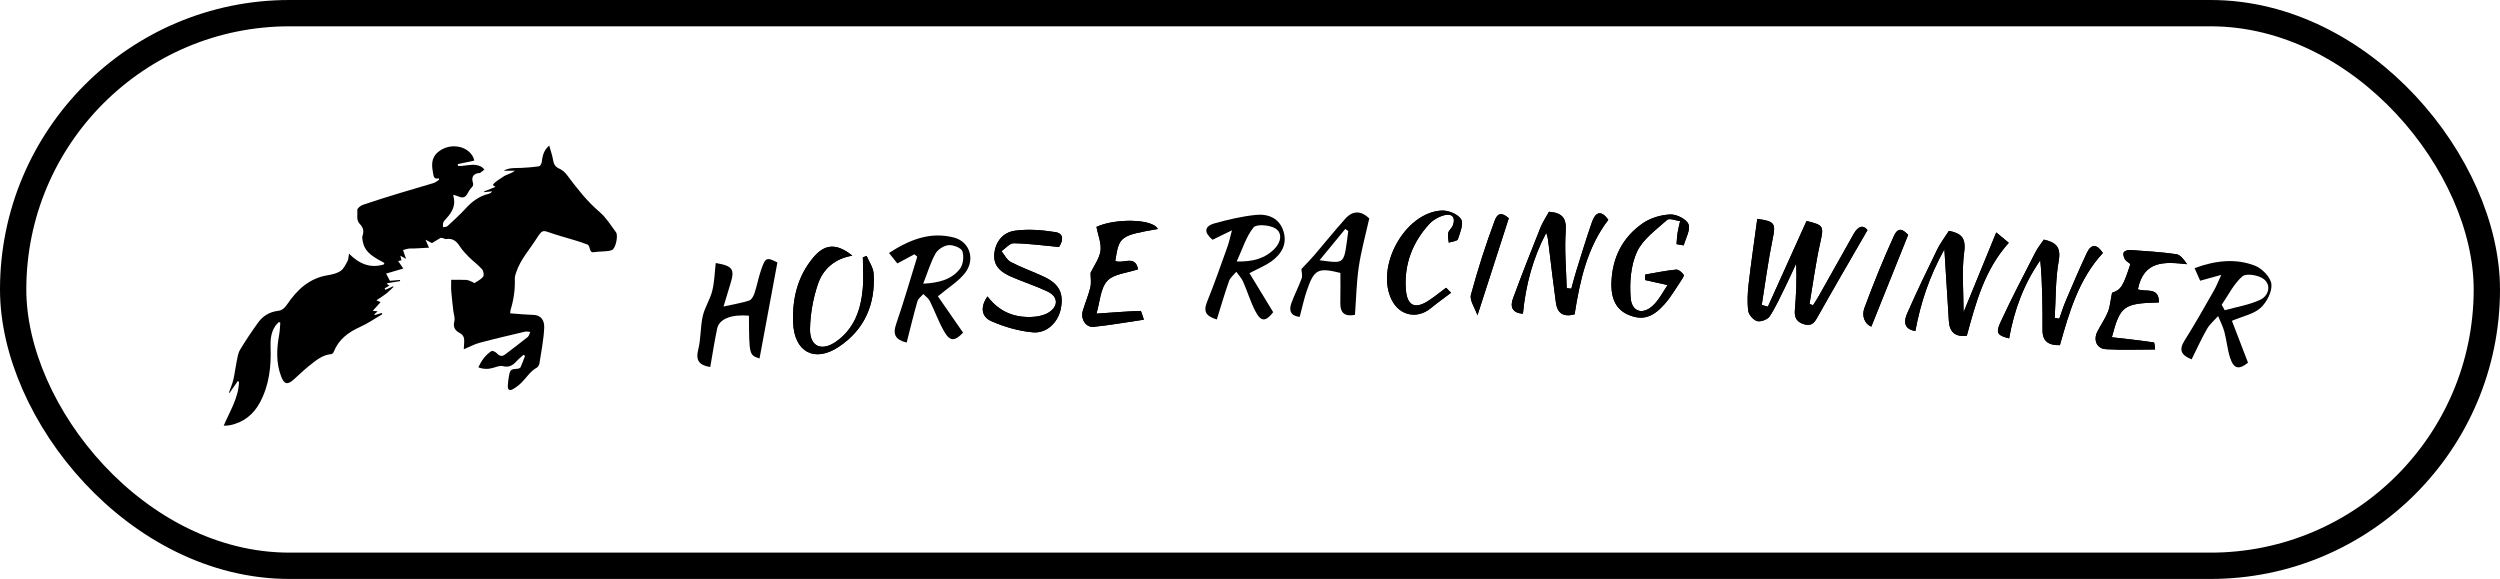 <?xml version="1.0" encoding="UTF-8"?>
<svg width="190px" height="44px" viewBox="0 0 190 44" version="1.1" xmlns="http://www.w3.org/2000/svg" xmlns:xlink="http://www.w3.org/1999/xlink">
    <title>logo</title>
    <g id="页面-1" stroke="none" stroke-width="1" fill="none" fill-rule="evenodd">
        <g id="saima01优化" transform="translate(-239, -16)">
            <g id="logo" transform="translate(240, 17)">
                <rect id="矩形" stroke="#000000" stroke-width="2" x="0" y="0" width="188" height="42" rx="21"></rect>
                <g id="编组" transform="translate(16, 10)" fill="#000000">
                    <path d="M16.349,2.547 C16.356,2.587 16.362,2.627 16.369,2.667 C16.229,2.751 16.099,2.867 15.948,2.913 C15.089,3.177 14.223,3.417 13.364,3.68 C12.429,3.965 11.494,4.254 10.569,4.571 C10.399,4.629 10.145,4.837 10.156,4.956 C10.187,5.308 10.055,5.716 10.336,6.01 C10.598,6.282 10.679,6.555 10.552,6.917 C10.505,7.051 10.548,7.224 10.575,7.374 C10.697,8.053 11.199,8.408 11.74,8.724 C11.896,8.815 12.055,8.899 12.213,8.986 C12.199,9.023 12.186,9.06 12.173,9.097 C11.165,9.409 10.315,9.072 9.524,8.278 C9.478,8.53 9.486,8.706 9.414,8.839 C9.266,9.107 9.126,9.427 8.89,9.588 C8.612,9.777 8.242,9.862 7.9,9.918 C6.497,10.149 5.566,11.032 4.812,12.148 C4.63,12.416 4.44,12.587 4.121,12.626 C3.5,12.703 2.987,13.001 2.626,13.502 C2.139,14.177 1.671,14.869 1.244,15.584 C1.082,15.856 1.043,16.208 0.976,16.529 C0.884,16.969 0.839,17.42 0.735,17.857 C0.654,18.193 0.512,18.513 0.398,18.841 C0.412,18.849 0.427,18.856 0.442,18.864 C0.652,18.564 0.863,18.263 1.073,17.962 L1.165,18.017 C1.132,19.223 0.481,20.229 5.28634361e-05,21.356 C0.196,21.341 0.335,21.346 0.468,21.319 C1.503,21.107 2.258,20.515 2.755,19.588 C3.459,18.273 3.619,16.85 3.564,15.386 C3.543,14.826 3.592,14.281 3.908,13.797 C3.985,13.678 4.095,13.582 4.191,13.476 C4.228,13.492 4.265,13.508 4.303,13.524 C4.276,13.823 4.272,14.127 4.219,14.421 C4.023,15.499 3.969,16.565 4.37,17.615 C4.592,18.198 4.837,18.271 5.308,17.857 C5.704,17.508 6.079,17.132 6.492,16.805 C6.997,16.406 7.491,15.968 8.184,15.911 C8.248,15.906 8.333,15.818 8.36,15.749 C8.733,14.801 9.46,14.255 10.36,13.851 C10.952,13.585 11.493,13.206 12.057,12.879 L12.009,12.786 L11.484,12.948 C11.474,12.927 11.464,12.906 11.454,12.885 C11.528,12.817 11.602,12.75 11.701,12.66 C11.564,12.647 11.467,12.638 11.325,12.625 C11.532,12.396 11.704,12.205 11.923,11.963 C11.808,11.912 11.729,11.877 11.608,11.823 C11.908,11.621 12.143,11.481 12.356,11.313 C12.553,11.158 12.728,10.973 12.912,10.8 C12.898,10.788 12.883,10.776 12.869,10.764 C12.673,10.852 12.477,10.94 12.282,11.028 C12.266,10.991 12.25,10.955 12.234,10.918 C12.351,10.849 12.468,10.781 12.599,10.703 C12.527,10.662 12.477,10.633 12.427,10.605 C12.427,10.579 12.427,10.553 12.427,10.527 C12.755,10.472 13.083,10.417 13.411,10.362 C13.405,10.334 13.4,10.306 13.394,10.278 C13.125,10.3 12.857,10.322 12.635,10.34 C12.512,10.11 12.416,9.929 12.344,9.793 C12.782,9.664 13.206,9.539 13.65,9.408 C13.498,9.187 13.387,9.024 13.257,8.835 C13.386,8.81 13.448,8.799 13.51,8.787 C13.486,8.684 13.463,8.587 13.428,8.437 C13.605,8.532 13.727,8.599 13.85,8.665 C13.854,8.57 13.809,8.534 13.792,8.488 C13.734,8.329 13.685,8.165 13.632,8.004 C13.772,7.966 13.91,7.914 14.053,7.893 C14.182,7.874 14.316,7.892 14.448,7.886 C14.816,7.869 15.184,7.847 15.605,7.825 C15.51,7.608 15.445,7.459 15.34,7.219 C15.565,7.337 15.697,7.406 15.829,7.476 C16.038,7.348 16.246,7.215 16.46,7.094 C16.505,7.069 16.577,7.076 16.632,7.089 C16.725,7.109 16.82,7.183 16.903,7.17 C17.393,7.088 17.689,7.318 17.942,7.716 C18.133,8.017 18.387,8.284 18.642,8.538 C18.96,8.856 19.332,9.122 19.63,9.457 C19.742,9.583 19.805,9.907 19.724,10.018 C19.568,10.232 19.295,10.362 19.062,10.514 C19.037,10.53 18.957,10.449 18.897,10.427 C18.745,10.369 18.593,10.283 18.437,10.274 C18.055,10.252 17.671,10.267 17.292,10.267 C17.292,10.544 17.273,10.841 17.296,11.135 C17.333,11.624 17.395,12.112 17.45,12.6 C17.48,12.872 17.594,13.162 17.531,13.409 C17.418,13.852 17.574,14.119 17.932,14.304 C18.225,14.455 18.298,14.692 18.279,14.989 C18.268,15.159 18.26,15.33 18.247,15.545 C18.682,15.363 19.052,15.157 19.448,15.052 C20.592,14.747 21.747,14.479 22.9,14.207 C23.025,14.178 23.166,14.218 23.299,14.225 C23.238,14.355 23.211,14.527 23.111,14.608 C22.547,15.063 21.967,15.498 21.39,15.936 C21.157,16.112 20.964,16.074 20.762,15.851 C20.669,15.747 20.428,15.632 20.354,15.679 C19.896,15.973 19.591,16.407 19.353,16.916 C19.773,17.076 20.141,17.062 20.522,16.944 C20.75,16.874 21.014,16.771 21.224,16.827 C21.685,16.95 21.976,16.763 22.26,16.452 C22.42,16.275 22.612,16.126 22.789,15.964 C22.827,15.993 22.866,16.021 22.904,16.05 C22.791,16.341 22.689,16.637 22.557,16.919 C22.528,16.981 22.399,17.023 22.313,17.027 C21.841,17.051 21.769,17.099 21.685,17.558 C21.64,17.807 21.607,18.06 21.594,18.312 C21.579,18.63 21.722,18.728 22,18.567 C22.234,18.431 22.454,18.257 22.647,18.066 C23.027,17.691 23.301,17.211 23.793,16.943 C23.892,16.889 23.979,16.739 23.997,16.622 C24.136,15.718 24.321,14.814 24.36,13.905 C24.385,13.328 24.102,12.941 23.522,12.93 C23.062,12.922 22.602,12.874 22.141,12.842 C22.025,12.834 21.909,12.823 21.774,12.812 C21.787,12.699 21.784,12.622 21.805,12.552 C22.044,11.776 22.154,10.984 22.126,10.17 C22.121,10.012 22.181,9.847 22.232,9.692 C22.567,8.683 23.3,7.915 23.841,7.03 C23.904,6.927 23.981,6.833 24.055,6.737 C24.212,6.533 24.37,6.534 24.623,6.624 C25.34,6.881 26.08,7.073 26.809,7.297 C27.091,7.383 27.37,7.48 27.645,7.586 C27.703,7.609 27.76,7.688 27.779,7.752 C27.913,8.209 27.91,8.209 28.385,8.135 C28.472,8.122 28.561,8.128 28.648,8.119 C28.935,8.088 29.243,8.109 29.503,8.007 C29.788,7.895 30.004,6.906 29.814,6.65 C29.424,6.121 29.067,5.537 28.576,5.118 C27.608,4.294 26.846,3.309 26.093,2.304 C25.948,2.11 25.746,1.922 25.529,1.828 C25.214,1.693 25.087,1.494 25.035,1.168 C24.978,0.811 24.852,0.465 24.742,0.065 C24.284,0.446 24.235,0.894 24.168,1.342 C24.151,1.454 24.046,1.629 23.963,1.641 C23.523,1.705 23.078,1.738 22.634,1.76 C22.173,1.782 21.703,1.724 21.272,1.976 L22.13,1.976 C21.85,2.207 21.52,2.232 21.226,2.443 C20.952,2.64 20.646,2.776 20.449,3.061 C20.526,3.114 20.58,3.151 20.657,3.204 C20.343,3.329 20.065,3.44 19.786,3.551 C19.793,3.569 19.8,3.587 19.807,3.605 C19.983,3.585 20.158,3.566 20.396,3.539 C20.326,3.627 20.316,3.65 20.299,3.658 C20.24,3.688 20.181,3.721 20.118,3.737 C19.42,3.906 18.88,4.308 18.399,4.834 C17.963,5.312 17.481,5.748 17.005,6.188 C16.931,6.256 16.782,6.242 16.668,6.266 C16.673,6.146 16.647,6.011 16.692,5.908 C16.748,5.781 16.856,5.675 16.952,5.569 C17.39,5.087 17.656,4.557 17.452,3.883 C17.445,3.859 17.47,3.826 17.477,3.805 C17.647,3.864 17.811,3.923 17.976,3.976 C18.21,4.052 18.377,3.974 18.499,3.759 C18.602,3.58 18.703,3.389 18.848,3.248 C18.998,3.103 18.973,2.984 18.924,2.812 C18.82,2.449 19.007,2.194 19.372,2.156 C19.416,2.151 19.469,2.159 19.501,2.136 C19.611,2.057 19.713,1.968 19.818,1.883 C19.731,1.807 19.655,1.71 19.555,1.659 C19.091,1.425 18.609,1.558 18.13,1.607 C18.024,1.618 17.916,1.608 17.809,1.608 C17.802,1.563 17.796,1.518 17.789,1.473 C18.202,1.385 18.616,1.298 19.045,1.207 C19.019,1.121 19.006,1.045 18.976,0.978 C18.544,0.029 17.119,-0.172 16.266,0.578 C15.729,1.05 15.815,1.631 15.923,2.228 C15.964,2.455 16.024,2.646 16.349,2.547" id="Fill-1"></path>
                </g>
                <g id="编组" transform="translate(52, 15)" fill="#000000">
                    <path d="M49.467,1.566 C49.392,1.51 49.317,1.454 49.243,1.398 C48.616,2.161 47.988,2.924 47.286,3.778 C49.291,4.043 49.122,4.123 49.467,1.566 M45.908,4.445 C46.235,4.094 46.584,3.744 46.905,3.371 C47.689,2.458 48.44,1.514 49.245,0.619 C49.843,-0.047 50.489,0.038 51.065,0.601 C50.787,1.849 50.452,3.045 50.27,4.264 C50.093,5.451 50.072,6.662 49.978,7.928 C49.236,8.073 48.841,7.823 48.864,6.988 C48.885,6.241 48.869,5.493 48.869,4.742 C47.168,4.319 46.874,4.46 46.319,6.087 C46.099,6.731 45.959,7.402 45.778,8.083 C45.09,8.017 44.946,7.601 45.139,7.057 C45.367,6.412 45.693,5.802 45.926,5.158 C46.002,4.948 45.918,4.679 45.908,4.445" id="Fill-1"></path>
                    <path d="M88.928,1.487 C88.62,1.079 88.228,1.166 87.887,1.767 C86.987,3.358 86.097,4.954 85.199,6.547 C85.073,6.77 84.926,6.983 84.789,7.2 C84.701,7.166 84.613,7.132 84.525,7.098 C84.787,5.56 84.989,4.007 85.329,2.486 C85.616,1.195 85.63,1.117 84.298,0.794 C83.32,2.962 82.339,5.135 81.359,7.308 C81.203,7.264 81.047,7.22 80.892,7.176 C81.164,5.496 81.381,3.804 81.726,2.139 C81.963,0.996 81.901,0.819 80.553,0.636 C80.331,2.282 80.087,3.926 79.897,5.575 C79.818,6.254 79.78,6.954 79.867,7.626 C79.906,7.924 80.262,8.329 80.548,8.404 C80.825,8.476 81.341,8.281 81.498,8.038 C81.975,7.302 82.337,6.49 82.728,5.7 C83,5.151 83.247,4.589 83.504,4.034 C83.571,5.262 83.503,6.428 83.408,7.593 C83.36,8.183 83.607,8.518 84.169,8.66 C84.758,8.809 84.944,8.433 85.187,8 C86.381,5.874 87.612,3.769 88.928,1.487" id="Fill-3"></path>
                    <path d="M103.552,10.231 C104.26,7.726 104.979,5.215 106.818,3.227 C106.37,2.551 105.937,2.503 105.594,3.233 C105.04,4.416 104.528,5.62 104.016,6.822 C103.821,7.279 103.674,7.756 103.505,8.223 C103.389,8.201 103.275,8.179 103.159,8.156 C103.247,6.712 103.208,5.245 103.461,3.83 C103.654,2.755 103.225,2.414 102.331,2.21 C102.113,2.534 101.864,2.835 101.691,3.174 C100.786,4.947 99.854,6.709 99.027,8.519 C98.657,9.328 98.824,9.498 99.693,9.715 C100.073,7.585 100.798,5.591 102.062,3.783 C102.232,5.582 102.232,7.345 102.232,9.108 C102.232,9.951 102.708,10.252 103.552,10.231" id="Fill-7"></path>
                    <path d="M95.118,1.546 C94.816,2.02 94.472,2.462 94.232,2.954 C93.443,4.566 92.664,6.184 91.943,7.827 C91.702,8.376 91.648,9.006 92.566,9.16 C92.961,7.035 93.616,5.031 94.773,2.947 C94.897,4.954 95.004,6.677 95.113,8.4 C95.167,9.242 95.601,9.622 96.476,9.519 C97.162,7.013 97.813,4.512 99.666,2.453 C99.43,2.259 99.197,2.065 98.715,1.665 C97.854,3.769 97.064,5.698 96.231,7.733 C96.231,6.116 96.083,4.601 96.28,3.134 C96.427,2.041 96.013,1.721 95.118,1.546" id="Fill-9"></path>
                    <path d="M64.724,0.093 C64.493,0.518 64.234,0.899 64.067,1.317 C63.354,3.104 62.647,4.895 61.982,6.701 C61.757,7.313 61.932,7.793 62.742,7.84 C62.952,5.668 63.494,3.621 64.513,1.694 C64.657,2.051 64.671,2.396 64.713,2.737 C64.886,4.164 65.056,5.592 65.251,7.016 C65.361,7.829 65.839,8.11 66.669,7.89 C67.073,5.321 67.617,2.814 69.232,0.705 C68.666,-0.09 68.245,0.148 67.991,0.875 C67.56,2.107 67.184,3.359 66.794,4.605 C66.656,5.046 66.545,5.495 66.421,5.941 L66.07,5.902 C66.033,4.454 65.893,3 65.994,1.562 C66.066,0.558 65.712,0.174 64.724,0.093" id="Fill-11"></path>
                    <path d="M27.486,2.77 C27.837,2.23 27.833,1.74 27.208,1.641 C26.198,1.481 25.134,1.395 24.13,1.535 C23.244,1.658 22.643,2.355 22.565,3.319 C22.489,4.272 23.148,4.726 23.898,5.05 C24.798,5.439 25.74,5.736 26.622,6.158 C27.424,6.541 27.457,7.267 26.71,7.744 C26.396,7.945 25.981,8.045 25.602,8.075 C24.185,8.189 22.971,7.746 22.049,6.528 C21.48,7.334 21.591,8.076 22.33,8.403 C23.317,8.839 24.409,9.155 25.48,9.256 C26.56,9.357 27.417,8.492 27.621,7.462 C27.855,6.28 27.496,5.574 26.328,5.027 C25.5,4.639 24.63,4.337 23.822,3.916 C23.523,3.76 23.344,3.373 23.111,3.09 C23.421,2.878 23.734,2.481 24.04,2.486 C25.14,2.502 26.238,2.655 27.486,2.77" id="Fill-13"></path>
                    <path d="M12.866,3.454 C12.77,3.488 12.674,3.521 12.578,3.555 C12.578,4.369 12.641,5.188 12.565,5.995 C12.416,7.573 11.906,9.009 10.535,9.967 C9.441,10.731 8.538,10.343 8.561,9.009 C8.581,7.861 8.793,6.673 9.163,5.586 C9.551,4.446 10.442,3.651 11.779,3.43 C10.577,2.472 9.689,2.521 8.808,3.576 C7.615,5.004 7.209,6.696 7.278,8.521 C7.362,10.743 8.896,11.587 10.743,10.359 C12.707,9.053 13.539,7.124 13.396,4.798 C13.368,4.341 13.051,3.902 12.866,3.454" id="Fill-15"></path>
                    <path d="M107.516,6.255 C107.389,6.876 107.36,7.32 107.201,7.711 C106.992,8.221 106.67,8.683 106.413,9.175 C106.071,9.831 106.338,10.496 107.055,10.539 C108.275,10.611 109.502,10.559 110.787,10.559 C110.765,10.422 110.755,10.035 110.69,10.025 C109.631,9.866 108.564,9.754 107.501,9.632 C108.137,7.239 108.379,7.054 111.073,6.985 C111.11,5.743 109.984,6.235 109.478,5.98 C109.932,3.777 111.499,3.89 113.215,4.079 C112.964,3.698 112.695,3.359 112.385,3.316 C111.224,3.154 110.049,3.08 108.878,2.999 C108.716,2.987 108.455,3.074 108.402,3.189 C108.339,3.325 108.409,3.571 108.501,3.717 C108.6,3.872 108.793,3.967 108.912,4.062 C108.341,5.81 108.197,6.01 107.516,6.255" id="Fill-17"></path>
                    <path d="M34.992,1.4 C34.605,0.611 31.695,0.594 30.33,1.246 C30.452,1.885 30.719,2.502 30.638,3.068 C30.551,3.665 30.132,4.215 29.883,4.734 C29.883,5.113 29.95,5.494 29.868,5.838 C29.724,6.44 29.477,7.016 29.297,7.61 C29.107,8.234 29.513,8.9 30.119,8.839 C31.369,8.711 32.609,8.49 33.934,8.295 C33.828,8.012 33.745,7.629 33.675,7.631 C32.601,7.667 31.528,7.754 30.331,7.837 C30.592,6.961 30.623,5.926 31.152,5.348 C31.648,4.806 32.672,4.746 33.489,4.466 C33.28,3.328 32.307,4.098 31.762,3.828 C32.05,1.96 32.122,1.905 34.992,1.4" id="Fill-19"></path>
                    <path d="M73.735,5.667 C73.405,6.153 73.132,6.694 72.733,7.115 C71.929,7.961 71.018,7.77 70.929,6.634 C70.838,5.475 70.935,4.168 71.41,3.138 C71.853,2.175 72.871,1.457 73.705,0.709 C73.871,0.56 74.352,0.762 74.688,0.803 C74.622,1.102 74.542,1.399 74.495,1.7 C74.45,1.982 74.441,2.269 74.417,2.554 C74.599,2.586 74.781,2.618 74.963,2.649 C75.107,2.105 75.49,1.47 75.326,1.044 C75.178,0.659 74.424,0.281 73.953,0.299 C73.243,0.328 72.447,0.56 71.863,0.962 C70.319,2.025 69.533,3.578 69.47,5.463 C69.426,6.774 69.877,7.574 70.813,7.948 C71.821,8.351 72.58,8.153 73.498,7.124 C73.967,6.599 74.325,5.975 74.723,5.388 C74.831,5.228 75.015,4.959 74.961,4.883 C74.831,4.7 74.568,4.471 74.383,4.49 C73.596,4.569 72.818,4.732 72.037,4.865 C72.033,5.004 72.029,5.143 72.026,5.282 C72.532,5.396 73.04,5.511 73.735,5.667" id="Fill-21"></path>
                    <path d="M57.28,6.248 C57.155,6.121 57.028,5.995 56.903,5.869 C56.461,6.197 56.034,6.548 55.574,6.849 C54.533,7.531 53.934,7.243 53.843,5.978 C53.708,4.084 54.345,2.432 55.609,1.04 C55.899,0.72 56.343,0.466 56.763,0.356 C57.355,0.201 57.645,0.513 57.419,1.13 C57.342,1.338 57.112,1.497 57.064,1.705 C57.011,1.935 57.087,2.195 57.106,2.441 C57.346,2.358 57.746,2.33 57.797,2.182 C57.966,1.685 58.25,0.997 58.042,0.661 C57.802,0.274 57.073,-0.024 56.575,0.002 C53.761,0.142 51.486,4.306 52.788,6.827 C53.394,8.001 54.714,8.262 55.734,7.426 C56.236,7.016 56.764,6.639 57.28,6.248" id="Fill-23"></path>
                    <path d="M92.021,1.843 C91.818,1.681 91.347,1.047 90.95,1.909 C90.125,3.705 89.388,5.546 88.698,7.4 C88.476,7.996 88.696,8.602 89.219,8.827 C90.138,6.537 91.04,4.289 92.021,1.843" id="Fill-25"></path>
                    <path d="M61.668,0.584 C61.468,0.44 60.928,-0.112 60.608,0.743 C59.912,2.598 59.308,4.493 58.791,6.406 C58.678,6.823 59.087,7.38 59.286,7.967 C60.119,5.387 60.873,3.05 61.668,0.584" id="Fill-27"></path>
                    <path d="M88.928,1.487 C87.612,3.769 86.381,5.874 85.187,8 C84.944,8.433 84.758,8.809 84.169,8.66 C83.607,8.518 83.36,8.183 83.408,7.593 C83.503,6.428 83.571,5.262 83.504,4.034 C83.247,4.589 83,5.151 82.728,5.7 C82.337,6.49 81.975,7.302 81.498,8.038 C81.341,8.281 80.825,8.476 80.548,8.404 C80.262,8.329 79.906,7.924 79.867,7.626 C79.78,6.954 79.818,6.254 79.897,5.575 C80.087,3.926 80.331,2.282 80.553,0.636 C81.901,0.819 81.963,0.996 81.726,2.139 C81.381,3.804 81.164,5.496 80.892,7.176 C81.047,7.22 81.203,7.264 81.359,7.308 C82.339,5.135 83.32,2.962 84.298,0.794 C85.63,1.117 85.616,1.195 85.329,2.486 C84.989,4.007 84.787,5.56 84.525,7.098 C84.613,7.132 84.701,7.166 84.789,7.2 C84.926,6.983 85.073,6.77 85.199,6.547 C86.097,4.954 86.987,3.358 87.887,1.767 C88.228,1.166 88.62,1.079 88.928,1.487" id="Fill-29"></path>
                    <path d="M1.395,3.989 C2.701,4.209 2.862,4.464 2.503,5.596 C2.34,6.109 2.19,6.628 1.989,7.295 C2.753,7.126 3.36,7.029 3.937,6.842 C4.116,6.784 4.271,6.499 4.341,6.286 C4.527,5.729 4.633,5.147 4.818,4.59 C5.165,3.551 5.26,3.524 6.082,3.947 C5.621,6.424 5.171,8.846 4.724,11.245 C3.936,10.981 3.936,10.981 3.919,7.991 C2.578,7.88 1.661,8.231 1.503,8.975 C1.301,9.923 1.158,10.884 0.98,11.895 C0.162,11.756 -0.152,11.425 0.068,10.556 C0.276,9.737 0.221,8.854 0.408,8.028 C0.558,7.364 0.968,6.759 1.133,6.096 C1.302,5.415 1.314,4.695 1.395,3.989" id="Fill-31"></path>
                    <path d="M115.848,7.162 C115.924,7.301 116.001,7.44 116.078,7.578 C116.991,7.322 117.957,7.175 118.799,6.771 C119.393,6.487 119.649,5.688 119.052,5.215 C118.666,4.909 117.718,4.75 117.428,4.998 C116.768,5.564 116.359,6.422 115.848,7.162 M113.787,4.377 C115.376,3.795 116.895,3.625 118.366,4.187 C118.911,4.394 119.569,5.069 119.626,5.591 C119.69,6.172 119.268,6.976 118.801,7.401 C118.285,7.871 117.479,8.021 116.627,8.383 C117.015,9.393 117.429,10.47 117.849,11.565 C117.172,12.112 116.766,12.047 116.492,11.206 C116.281,10.56 116.225,9.865 116.049,9.205 C115.941,8.798 115.736,8.416 115.575,8.024 C115.289,8.347 114.942,8.634 114.731,9 C114.311,9.731 113.965,10.506 113.563,11.312 C112.826,11.01 112.538,10.646 113.036,9.863 C113.823,8.625 114.535,7.34 115.266,6.067 C115.439,5.767 115.562,5.44 115.817,4.89 C115.169,5.069 114.752,5.185 114.212,5.335 C114.092,5.064 113.96,4.767 113.787,4.377" id="Fill-33"></path>
                    <path d="M17.162,5.561 C18.38,5.495 19.332,5.239 19.957,4.426 C20.204,4.105 20.274,3.481 20.14,3.094 C20.051,2.836 19.446,2.601 19.095,2.632 C18.739,2.662 18.275,2.954 18.1,3.267 C17.725,3.936 17.504,4.692 17.162,5.561 M18.281,6.52 C18.868,7.368 19.529,8.321 20.193,9.281 C19.56,9.953 19.193,9.964 18.743,9.17 C18.326,8.436 18.039,7.628 17.662,6.87 C17.56,6.665 17.339,6.519 17.173,6.346 C17.019,6.528 16.784,6.688 16.724,6.898 C16.429,7.922 16.182,8.96 15.906,10.037 C15.068,9.825 14.826,9.44 15.11,8.617 C15.692,6.931 16.184,5.214 16.712,3.509 C16.64,3.447 16.568,3.386 16.497,3.324 C16.093,3.541 15.691,3.757 15.198,4.021 C15.021,3.799 14.832,3.563 14.563,3.226 C16.144,2.203 17.719,1.587 19.506,2.055 C20.698,2.367 21.137,3.708 20.355,4.731 C19.863,5.376 19.11,5.822 18.281,6.52" id="Fill-35"></path>
                    <path d="M40.99,3.872 C42.214,3.905 43.163,3.647 43.895,2.876 C44.341,2.408 44.501,1.701 43.907,1.349 C43.472,1.092 42.482,1.018 42.267,1.286 C41.704,1.987 41.431,2.919 40.99,3.872 M41.958,4.76 C42.575,5.774 43.162,6.739 43.763,7.727 C43.194,8.454 42.841,8.481 42.412,7.66 C42.036,6.942 41.806,6.149 41.476,5.405 C41.356,5.133 41.133,4.905 40.958,4.657 C40.771,4.886 40.505,5.087 40.411,5.349 C40.075,6.295 39.797,7.262 39.478,8.279 C38.755,8.06 38.403,7.76 38.735,6.944 C39.3,5.555 39.788,4.134 40.297,2.722 C40.412,2.4 40.478,2.061 40.628,1.504 C40.004,1.808 39.583,2.013 39.155,2.222 C38.496,1.679 38.497,1.199 39.324,0.97 C40.351,0.686 41.402,0.437 42.459,0.331 C43.388,0.239 44.238,0.582 44.546,1.587 C44.846,2.564 44.384,3.318 43.617,3.87 C43.175,4.188 42.652,4.394 41.958,4.76" id="Fill-37"></path>
                    <path d="M103.552,10.231 C102.708,10.252 102.232,9.951 102.232,9.108 C102.232,7.345 102.232,5.582 102.062,3.783 C100.798,5.591 100.073,7.585 99.693,9.715 C98.824,9.498 98.657,9.328 99.027,8.519 C99.854,6.709 100.786,4.947 101.691,3.174 C101.864,2.835 102.113,2.534 102.331,2.21 C103.225,2.414 103.654,2.755 103.461,3.83 C103.208,5.245 103.247,6.712 103.159,8.156 C103.275,8.179 103.389,8.201 103.505,8.223 C103.674,7.756 103.821,7.279 104.016,6.822 C104.528,5.62 105.04,4.416 105.594,3.233 C105.937,2.503 106.37,2.551 106.818,3.227 C104.979,5.215 104.26,7.726 103.552,10.231" id="Fill-39"></path>
                    <path d="M95.118,1.546 C96.013,1.721 96.427,2.041 96.28,3.134 C96.083,4.601 96.231,6.116 96.231,7.733 C97.064,5.698 97.854,3.769 98.715,1.665 C99.197,2.065 99.43,2.259 99.666,2.453 C97.813,4.512 97.162,7.013 96.476,9.519 C95.601,9.622 95.167,9.242 95.113,8.4 C95.004,6.677 94.897,4.954 94.773,2.947 C93.616,5.031 92.961,7.035 92.566,9.16 C91.648,9.006 91.702,8.376 91.943,7.827 C92.664,6.184 93.443,4.566 94.232,2.954 C94.472,2.462 94.816,2.02 95.118,1.546" id="Fill-41"></path>
                    <path d="M64.724,0.093 C65.712,0.174 66.066,0.558 65.994,1.562 C65.893,3 66.033,4.454 66.07,5.902 L66.421,5.941 C66.545,5.495 66.656,5.046 66.794,4.605 C67.184,3.359 67.56,2.107 67.991,0.875 C68.245,0.148 68.666,-0.09 69.232,0.705 C67.617,2.814 67.073,5.321 66.669,7.89 C65.839,8.11 65.361,7.829 65.251,7.016 C65.056,5.592 64.886,4.164 64.713,2.737 C64.671,2.396 64.657,2.051 64.513,1.694 C63.494,3.621 62.952,5.668 62.742,7.84 C61.932,7.793 61.757,7.313 61.982,6.701 C62.647,4.895 63.354,3.104 64.067,1.317 C64.234,0.899 64.493,0.518 64.724,0.093" id="Fill-43"></path>
                    <path d="M27.486,2.77 C26.238,2.655 25.14,2.502 24.04,2.486 C23.734,2.481 23.421,2.878 23.111,3.09 C23.344,3.373 23.523,3.76 23.822,3.916 C24.63,4.337 25.5,4.639 26.328,5.027 C27.496,5.574 27.855,6.28 27.621,7.462 C27.417,8.492 26.56,9.357 25.48,9.256 C24.409,9.155 23.317,8.839 22.33,8.403 C21.591,8.076 21.48,7.334 22.049,6.528 C22.971,7.746 24.185,8.189 25.602,8.075 C25.981,8.045 26.396,7.945 26.71,7.744 C27.457,7.267 27.424,6.541 26.622,6.158 C25.74,5.736 24.798,5.439 23.898,5.05 C23.148,4.726 22.489,4.272 22.565,3.319 C22.643,2.355 23.244,1.658 24.13,1.535 C25.134,1.395 26.198,1.481 27.208,1.641 C27.833,1.74 27.837,2.23 27.486,2.77" id="Fill-45"></path>
                    <path d="M12.866,3.454 C13.051,3.902 13.368,4.341 13.396,4.798 C13.539,7.124 12.707,9.053 10.743,10.359 C8.896,11.587 7.362,10.743 7.278,8.521 C7.209,6.696 7.615,5.004 8.808,3.576 C9.689,2.521 10.577,2.472 11.779,3.43 C10.442,3.651 9.551,4.446 9.163,5.586 C8.793,6.673 8.581,7.861 8.561,9.009 C8.538,10.343 9.441,10.731 10.535,9.967 C11.906,9.009 12.416,7.573 12.565,5.995 C12.641,5.188 12.578,4.369 12.578,3.555 C12.674,3.521 12.77,3.488 12.866,3.454" id="Fill-47"></path>
                    <path d="M107.516,6.255 C108.197,6.01 108.341,5.81 108.912,4.062 C108.793,3.967 108.6,3.872 108.501,3.717 C108.409,3.571 108.339,3.325 108.402,3.189 C108.455,3.074 108.716,2.987 108.878,2.999 C110.049,3.08 111.224,3.154 112.385,3.316 C112.695,3.359 112.964,3.698 113.215,4.079 C111.499,3.89 109.932,3.777 109.478,5.98 C109.984,6.235 111.11,5.743 111.073,6.985 C108.379,7.054 108.137,7.239 107.501,9.632 C108.564,9.754 109.631,9.866 110.69,10.025 C110.755,10.035 110.765,10.422 110.787,10.559 C109.502,10.559 108.275,10.611 107.055,10.539 C106.338,10.496 106.071,9.831 106.413,9.175 C106.67,8.683 106.992,8.221 107.201,7.711 C107.36,7.32 107.389,6.876 107.516,6.255" id="Fill-49"></path>
                    <path d="M34.992,1.4 C32.122,1.905 32.05,1.96 31.762,3.828 C32.307,4.098 33.28,3.328 33.489,4.466 C32.672,4.746 31.648,4.806 31.152,5.348 C30.623,5.926 30.592,6.961 30.331,7.837 C31.528,7.754 32.601,7.667 33.675,7.631 C33.745,7.629 33.828,8.012 33.934,8.295 C32.609,8.49 31.369,8.711 30.119,8.839 C29.513,8.9 29.107,8.234 29.297,7.61 C29.477,7.016 29.724,6.44 29.868,5.838 C29.95,5.494 29.883,5.113 29.883,4.734 C30.132,4.215 30.551,3.665 30.638,3.068 C30.719,2.502 30.452,1.885 30.33,1.246 C31.695,0.594 34.605,0.611 34.992,1.4" id="Fill-51"></path>
                    <path d="M73.735,5.667 C73.04,5.511 72.532,5.396 72.026,5.282 C72.029,5.143 72.033,5.004 72.037,4.865 C72.818,4.732 73.596,4.569 74.383,4.49 C74.568,4.471 74.831,4.7 74.961,4.883 C75.015,4.959 74.831,5.228 74.723,5.388 C74.325,5.975 73.967,6.599 73.498,7.124 C72.58,8.153 71.821,8.351 70.813,7.948 C69.877,7.574 69.426,6.774 69.47,5.463 C69.533,3.578 70.319,2.025 71.863,0.962 C72.447,0.56 73.243,0.328 73.953,0.299 C74.424,0.281 75.178,0.659 75.326,1.044 C75.49,1.47 75.107,2.105 74.963,2.649 C74.781,2.618 74.599,2.586 74.417,2.554 C74.441,2.269 74.45,1.982 74.495,1.7 C74.542,1.399 74.622,1.102 74.688,0.803 C74.352,0.762 73.871,0.56 73.705,0.709 C72.871,1.457 71.853,2.175 71.41,3.138 C70.935,4.168 70.838,5.475 70.929,6.634 C71.018,7.77 71.929,7.961 72.733,7.115 C73.132,6.694 73.405,6.153 73.735,5.667" id="Fill-53"></path>
                    <path d="M57.28,6.248 C56.764,6.639 56.236,7.016 55.734,7.426 C54.714,8.262 53.394,8.001 52.788,6.827 C51.486,4.306 53.761,0.142 56.575,0.002 C57.073,-0.024 57.802,0.274 58.042,0.661 C58.25,0.997 57.966,1.685 57.797,2.182 C57.746,2.33 57.346,2.358 57.106,2.441 C57.087,2.195 57.011,1.935 57.064,1.705 C57.112,1.497 57.342,1.338 57.419,1.13 C57.645,0.513 57.355,0.201 56.763,0.356 C56.343,0.466 55.899,0.72 55.609,1.04 C54.345,2.432 53.708,4.084 53.843,5.978 C53.934,7.243 54.533,7.531 55.574,6.849 C56.034,6.548 56.461,6.197 56.903,5.869 C57.028,5.995 57.155,6.121 57.28,6.248" id="Fill-55"></path>
                    <path d="M92.021,1.843 C91.04,4.289 90.138,6.537 89.219,8.827 C88.696,8.602 88.476,7.996 88.698,7.4 C89.388,5.546 90.125,3.705 90.95,1.909 C91.347,1.047 91.818,1.681 92.021,1.843" id="Fill-57"></path>
                    <path d="M61.668,0.584 C60.873,3.05 60.119,5.387 59.286,7.967 C59.087,7.38 58.678,6.823 58.791,6.406 C59.308,4.493 59.912,2.598 60.608,0.743 C60.928,-0.112 61.468,0.44 61.668,0.584" id="Fill-59"></path>
                </g>
            </g>
        </g>
    </g>
</svg>
